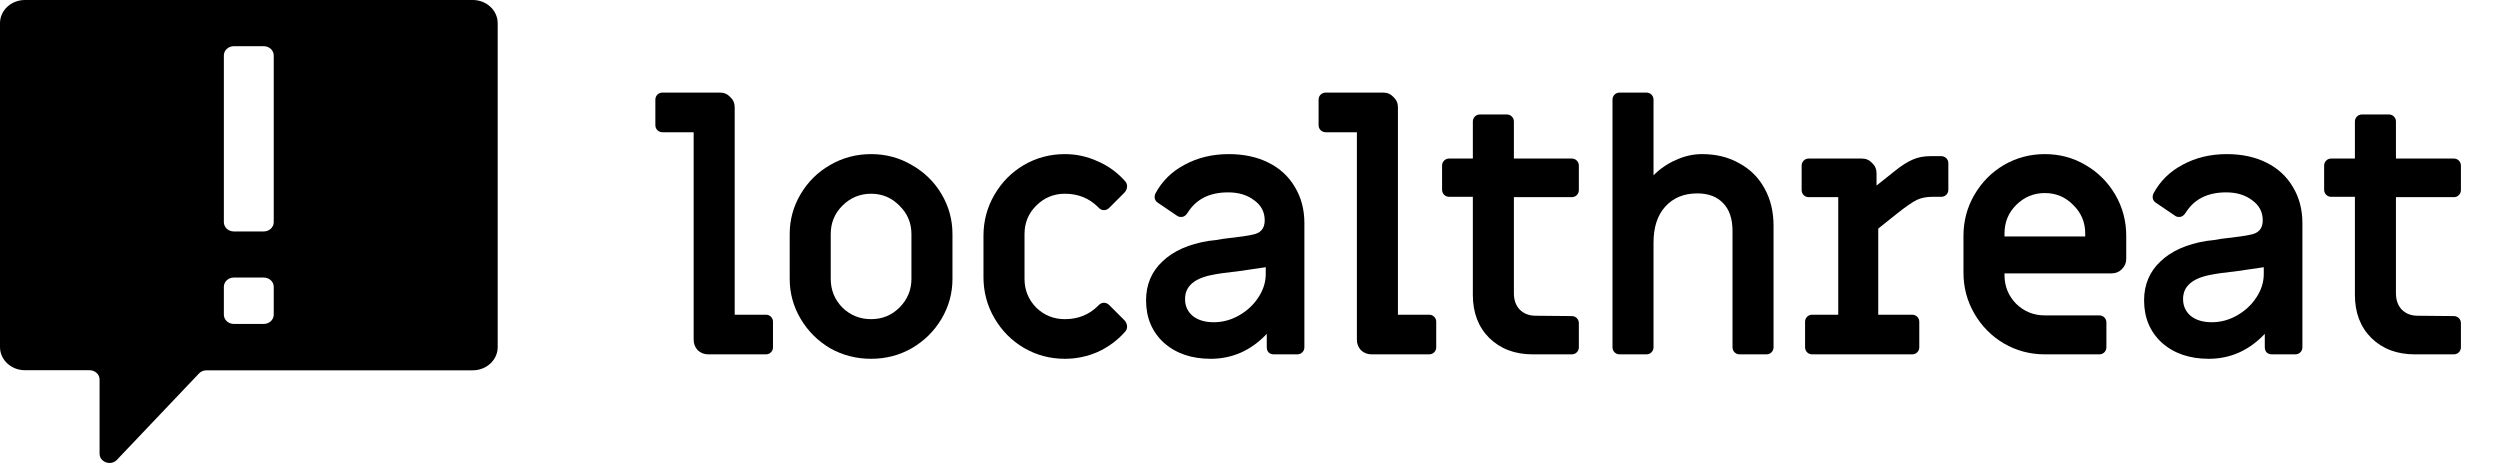<svg viewBox="0 0 216 40" fill="currentColor" xmlns="http://www.w3.org/2000/svg">
    <path d="M40.849 0H2.151C0.965 0 0 0.897 0 2V29.987C0 31.09 0.965 31.987 2.151 31.987H7.74C8.214 31.987 8.603 32.341 8.603 32.79V39.199C8.603 39.907 9.526 40.269 10.068 39.765L17.198 32.263C17.359 32.089 17.596 31.995 17.842 31.995H40.849C42.035 31.995 43 31.097 43 29.995V2C43 0.897 42.035 0 40.849 0ZM23.651 27.185C23.651 27.625 23.27 27.988 22.787 27.988H20.204C19.73 27.988 19.341 27.633 19.341 27.185V24.783C19.341 24.343 19.722 23.98 20.204 23.98H22.787C23.261 23.98 23.651 24.335 23.651 24.783V27.185ZM23.651 19.194C23.651 19.635 23.27 19.997 22.787 19.997H20.204C19.73 19.997 19.341 19.642 19.341 19.194V4.795C19.341 4.354 19.722 3.991 20.204 3.991H22.787C23.261 3.991 23.651 4.346 23.651 4.795V19.194Z" />
    <path d="M61.202 30.616C60.847 30.616 60.542 30.498 60.286 30.262C60.05 30.006 59.932 29.701 59.932 29.347V11.425H57.243C57.066 11.425 56.918 11.366 56.8 11.248C56.682 11.13 56.623 10.982 56.623 10.805V8.62C56.623 8.443 56.682 8.295 56.8 8.177C56.918 8.059 57.066 8 57.243 8H62.207C62.561 8 62.857 8.128 63.093 8.384C63.349 8.62 63.477 8.915 63.477 9.27V27.191H66.165C66.343 27.191 66.49 27.25 66.609 27.368C66.727 27.486 66.786 27.634 66.786 27.811V29.996C66.786 30.173 66.727 30.321 66.609 30.439C66.49 30.557 66.343 30.616 66.165 30.616H61.202Z" />
    <path d="M75.262 31C73.981 31 72.8 30.695 71.716 30.085C70.653 29.455 69.806 28.608 69.176 27.546C68.545 26.483 68.23 25.331 68.23 24.091V20.223C68.23 18.983 68.545 17.832 69.176 16.769C69.806 15.706 70.653 14.87 71.716 14.259C72.8 13.629 73.981 13.315 75.262 13.315C76.542 13.315 77.714 13.629 78.778 14.259C79.861 14.87 80.718 15.706 81.348 16.769C81.978 17.832 82.293 18.983 82.293 20.223V24.091C82.293 25.331 81.978 26.483 81.348 27.546C80.718 28.608 79.861 29.455 78.778 30.085C77.714 30.695 76.542 31 75.262 31ZM75.262 27.575C76.227 27.575 77.044 27.241 77.714 26.571C78.403 25.882 78.748 25.056 78.748 24.091V20.223C78.748 19.259 78.403 18.442 77.714 17.773C77.044 17.084 76.227 16.739 75.262 16.739C74.297 16.739 73.469 17.084 72.78 17.773C72.11 18.442 71.775 19.259 71.775 20.223V24.091C71.775 25.056 72.11 25.882 72.78 26.571C73.469 27.241 74.297 27.575 75.262 27.575Z" />
    <path d="M92.004 31C90.724 31 89.542 30.685 88.459 30.055C87.395 29.425 86.548 28.569 85.918 27.486C85.288 26.404 84.972 25.223 84.972 23.944V20.371C84.972 19.092 85.288 17.911 85.918 16.828C86.548 15.745 87.395 14.889 88.459 14.259C89.542 13.629 90.724 13.315 92.004 13.315C92.989 13.315 93.934 13.521 94.84 13.934C95.746 14.328 96.524 14.889 97.174 15.617C97.312 15.755 97.381 15.913 97.381 16.09C97.381 16.306 97.293 16.503 97.115 16.68L95.845 17.95C95.707 18.088 95.549 18.157 95.372 18.157C95.195 18.157 95.027 18.068 94.87 17.891C94.102 17.123 93.146 16.739 92.004 16.739C91.039 16.739 90.212 17.084 89.522 17.773C88.853 18.442 88.518 19.259 88.518 20.223V24.091C88.518 25.056 88.853 25.882 89.522 26.571C90.212 27.241 91.039 27.575 92.004 27.575C93.146 27.575 94.102 27.191 94.87 26.424C95.027 26.247 95.195 26.158 95.372 26.158C95.549 26.158 95.707 26.227 95.845 26.365L97.115 27.634C97.293 27.811 97.381 28.008 97.381 28.225C97.381 28.402 97.312 28.559 97.174 28.697C96.524 29.425 95.746 29.996 94.84 30.41C93.934 30.803 92.989 31 92.004 31Z" />
    <path d="M104.604 31C102.949 31 101.6 30.537 100.556 29.612C99.532 28.668 99.02 27.447 99.02 25.951C99.02 24.593 99.492 23.471 100.438 22.585C101.383 21.68 102.713 21.089 104.426 20.814C104.86 20.774 105.273 20.715 105.667 20.637C107.046 20.479 107.883 20.361 108.178 20.282C108.907 20.164 109.272 19.751 109.272 19.042C109.272 18.314 108.966 17.733 108.356 17.3C107.765 16.848 107.016 16.621 106.11 16.621C104.515 16.621 103.353 17.202 102.624 18.363C102.467 18.619 102.279 18.747 102.063 18.747C101.905 18.747 101.777 18.708 101.679 18.629L100.024 17.507C99.847 17.389 99.758 17.222 99.758 17.005C99.758 16.946 99.778 16.858 99.817 16.739C100.389 15.657 101.235 14.82 102.358 14.23C103.481 13.62 104.751 13.315 106.169 13.315C107.469 13.315 108.612 13.56 109.597 14.053C110.581 14.545 111.34 15.243 111.871 16.149C112.423 17.054 112.699 18.098 112.699 19.279V29.996C112.699 30.173 112.64 30.321 112.521 30.439C112.403 30.557 112.256 30.616 112.078 30.616H110.069C109.892 30.616 109.744 30.567 109.626 30.469C109.508 30.351 109.449 30.193 109.449 29.996V28.845C108.09 30.282 106.475 31 104.604 31ZM104.869 27.841C105.638 27.841 106.366 27.644 107.056 27.25C107.745 26.857 108.297 26.345 108.71 25.715C109.144 25.066 109.36 24.386 109.36 23.678V23.087L107.144 23.412C105.943 23.55 105.165 23.658 104.81 23.737C103.195 24.032 102.388 24.731 102.388 25.833C102.388 26.443 102.614 26.935 103.067 27.309C103.52 27.664 104.121 27.841 104.869 27.841Z" />
    <path d="M118.506 30.616C118.151 30.616 117.846 30.498 117.59 30.262C117.353 30.006 117.235 29.701 117.235 29.347V11.425H114.547C114.369 11.425 114.222 11.366 114.103 11.248C113.985 11.13 113.926 10.982 113.926 10.805V8.62C113.926 8.443 113.985 8.295 114.103 8.177C114.222 8.059 114.369 8 114.547 8H119.51C119.865 8 120.16 8.128 120.396 8.384C120.653 8.62 120.781 8.915 120.781 9.27V27.191H123.469C123.646 27.191 123.794 27.25 123.912 27.368C124.03 27.486 124.09 27.634 124.09 27.811V29.996C124.09 30.173 124.03 30.321 123.912 30.439C123.794 30.557 123.646 30.616 123.469 30.616H118.506Z" />
    <path d="M132.425 30.616C130.888 30.616 129.637 30.144 128.672 29.199C127.727 28.254 127.254 27.014 127.254 25.479V17.005H125.216C125.038 17.005 124.891 16.946 124.772 16.828C124.654 16.71 124.595 16.562 124.595 16.385V14.318C124.595 14.141 124.654 13.994 124.772 13.876C124.891 13.757 125.038 13.698 125.216 13.698H127.254V10.51C127.254 10.332 127.313 10.185 127.431 10.067C127.55 9.949 127.697 9.89 127.875 9.89H130.179C130.356 9.89 130.504 9.949 130.622 10.067C130.74 10.185 130.8 10.332 130.8 10.51V13.698H135.793C135.97 13.698 136.118 13.757 136.236 13.876C136.354 13.994 136.413 14.141 136.413 14.318V16.415C136.413 16.592 136.354 16.739 136.236 16.858C136.118 16.976 135.97 17.035 135.793 17.035H130.8V25.331C130.8 25.922 130.967 26.394 131.302 26.748C131.656 27.103 132.119 27.28 132.69 27.28L135.793 27.309C135.97 27.309 136.118 27.368 136.236 27.486C136.354 27.605 136.413 27.752 136.413 27.929V29.996C136.413 30.173 136.354 30.321 136.236 30.439C136.118 30.557 135.97 30.616 135.793 30.616H132.425Z" />
    <path d="M139.939 30.616C139.762 30.616 139.614 30.557 139.496 30.439C139.378 30.321 139.319 30.173 139.319 29.996V8.62C139.319 8.443 139.378 8.295 139.496 8.177C139.614 8.059 139.762 8 139.939 8H142.244C142.421 8 142.569 8.059 142.687 8.177C142.805 8.295 142.864 8.443 142.864 8.62V15.145C143.435 14.574 144.085 14.131 144.814 13.816C145.543 13.482 146.291 13.315 147.059 13.315C148.281 13.315 149.354 13.58 150.28 14.112C151.225 14.623 151.954 15.352 152.466 16.297C152.978 17.222 153.234 18.294 153.234 19.515V29.996C153.234 30.173 153.175 30.321 153.057 30.439C152.939 30.557 152.791 30.616 152.614 30.616H150.309C150.132 30.616 149.984 30.557 149.866 30.439C149.748 30.321 149.689 30.173 149.689 29.996V19.958C149.689 18.914 149.423 18.117 148.891 17.566C148.359 16.995 147.611 16.71 146.646 16.71C145.484 16.71 144.558 17.094 143.869 17.861C143.199 18.609 142.864 19.643 142.864 20.962V29.996C142.864 30.173 142.805 30.321 142.687 30.439C142.569 30.557 142.421 30.616 142.244 30.616H139.939Z" />
    <path d="M156.578 30.616C156.401 30.616 156.253 30.557 156.135 30.439C156.017 30.321 155.958 30.173 155.958 29.996V27.811C155.958 27.634 156.017 27.486 156.135 27.368C156.253 27.25 156.401 27.191 156.578 27.191H158.824V17.035H156.283C156.106 17.035 155.958 16.976 155.84 16.858C155.721 16.739 155.662 16.592 155.662 16.415V14.318C155.662 14.141 155.721 13.994 155.84 13.876C155.958 13.757 156.106 13.698 156.283 13.698H160.862C161.217 13.698 161.512 13.826 161.749 14.082C162.005 14.318 162.133 14.614 162.133 14.968V16.031L163.728 14.761C164.319 14.289 164.831 13.964 165.264 13.787C165.698 13.59 166.21 13.492 166.801 13.492H167.716C167.894 13.492 168.041 13.551 168.16 13.669C168.278 13.787 168.337 13.934 168.337 14.112V16.385C168.337 16.562 168.278 16.71 168.16 16.828C168.041 16.946 167.894 17.005 167.716 17.005H166.948C166.436 17.005 165.993 17.094 165.619 17.271C165.245 17.448 164.673 17.842 163.905 18.452L162.28 19.751V27.191H165.205C165.382 27.191 165.53 27.25 165.648 27.368C165.767 27.486 165.826 27.634 165.826 27.811V29.996C165.826 30.173 165.767 30.321 165.648 30.439C165.53 30.557 165.382 30.616 165.205 30.616H156.578Z" />
    <path d="M176.675 30.616C175.395 30.616 174.213 30.301 173.13 29.671C172.066 29.041 171.22 28.185 170.589 27.103C169.959 26.02 169.644 24.839 169.644 23.56V20.371C169.644 19.092 169.959 17.911 170.589 16.828C171.22 15.745 172.066 14.889 173.13 14.259C174.213 13.629 175.395 13.315 176.675 13.315C177.956 13.315 179.128 13.629 180.191 14.259C181.274 14.889 182.131 15.745 182.762 16.828C183.392 17.911 183.707 19.092 183.707 20.371V22.349C183.707 22.703 183.579 23.009 183.323 23.264C183.087 23.501 182.791 23.619 182.437 23.619H173.189V23.766C173.189 24.731 173.524 25.558 174.194 26.247C174.883 26.916 175.71 27.25 176.675 27.25H181.373C181.55 27.25 181.698 27.309 181.816 27.427C181.934 27.546 181.993 27.693 181.993 27.87V29.996C181.993 30.173 181.934 30.321 181.816 30.439C181.698 30.557 181.55 30.616 181.373 30.616H176.675ZM180.162 20.43V20.164C180.162 19.2 179.817 18.383 179.128 17.714C178.458 17.025 177.641 16.68 176.675 16.68C175.71 16.68 174.883 17.025 174.194 17.714C173.524 18.383 173.189 19.2 173.189 20.164V20.43H180.162Z" />
    <path d="M190.833 31C189.178 31 187.829 30.537 186.785 29.612C185.761 28.668 185.249 27.447 185.249 25.951C185.249 24.593 185.722 23.471 186.667 22.585C187.613 21.68 188.942 21.089 190.656 20.814C191.089 20.774 191.503 20.715 191.897 20.637C193.275 20.479 194.112 20.361 194.408 20.282C195.137 20.164 195.501 19.751 195.501 19.042C195.501 18.314 195.196 17.733 194.585 17.3C193.994 16.848 193.246 16.621 192.34 16.621C190.744 16.621 189.582 17.202 188.853 18.363C188.696 18.619 188.509 18.747 188.292 18.747C188.135 18.747 188.007 18.708 187.908 18.629L186.254 17.507C186.076 17.389 185.988 17.222 185.988 17.005C185.988 16.946 186.007 16.858 186.047 16.739C186.618 15.657 187.465 14.82 188.588 14.23C189.71 13.62 190.981 13.315 192.399 13.315C193.699 13.315 194.841 13.56 195.826 14.053C196.811 14.545 197.569 15.243 198.101 16.149C198.652 17.054 198.928 18.098 198.928 19.279V29.996C198.928 30.173 198.869 30.321 198.751 30.439C198.633 30.557 198.485 30.616 198.308 30.616H196.299C196.121 30.616 195.974 30.567 195.856 30.469C195.737 30.351 195.678 30.193 195.678 29.996V28.845C194.319 30.282 192.704 31 190.833 31ZM191.099 27.841C191.867 27.841 192.596 27.644 193.285 27.25C193.975 26.857 194.526 26.345 194.94 25.715C195.373 25.066 195.59 24.386 195.59 23.678V23.087L193.374 23.412C192.172 23.55 191.394 23.658 191.04 23.737C189.425 24.032 188.617 24.731 188.617 25.833C188.617 26.443 188.844 26.935 189.297 27.309C189.75 27.664 190.35 27.841 191.099 27.841Z" />
    <path d="M208.634 30.616C207.098 30.616 205.847 30.144 204.882 29.199C203.937 28.254 203.464 27.014 203.464 25.479V17.005H201.425C201.248 17.005 201.1 16.946 200.982 16.828C200.864 16.71 200.805 16.562 200.805 16.385V14.318C200.805 14.141 200.864 13.994 200.982 13.876C201.1 13.757 201.248 13.698 201.425 13.698H203.464V10.51C203.464 10.332 203.523 10.185 203.641 10.067C203.759 9.949 203.907 9.89 204.084 9.89H206.389C206.566 9.89 206.714 9.949 206.832 10.067C206.95 10.185 207.009 10.332 207.009 10.51V13.698H212.002C212.18 13.698 212.327 13.757 212.445 13.876C212.564 13.994 212.623 14.141 212.623 14.318V16.415C212.623 16.592 212.564 16.739 212.445 16.858C212.327 16.976 212.18 17.035 212.002 17.035H207.009V25.331C207.009 25.922 207.177 26.394 207.511 26.748C207.866 27.103 208.329 27.28 208.9 27.28L212.002 27.309C212.18 27.309 212.327 27.368 212.445 27.486C212.564 27.605 212.623 27.752 212.623 27.929V29.996C212.623 30.173 212.564 30.321 212.445 30.439C212.327 30.557 212.18 30.616 212.002 30.616H208.634Z" />
</svg>
